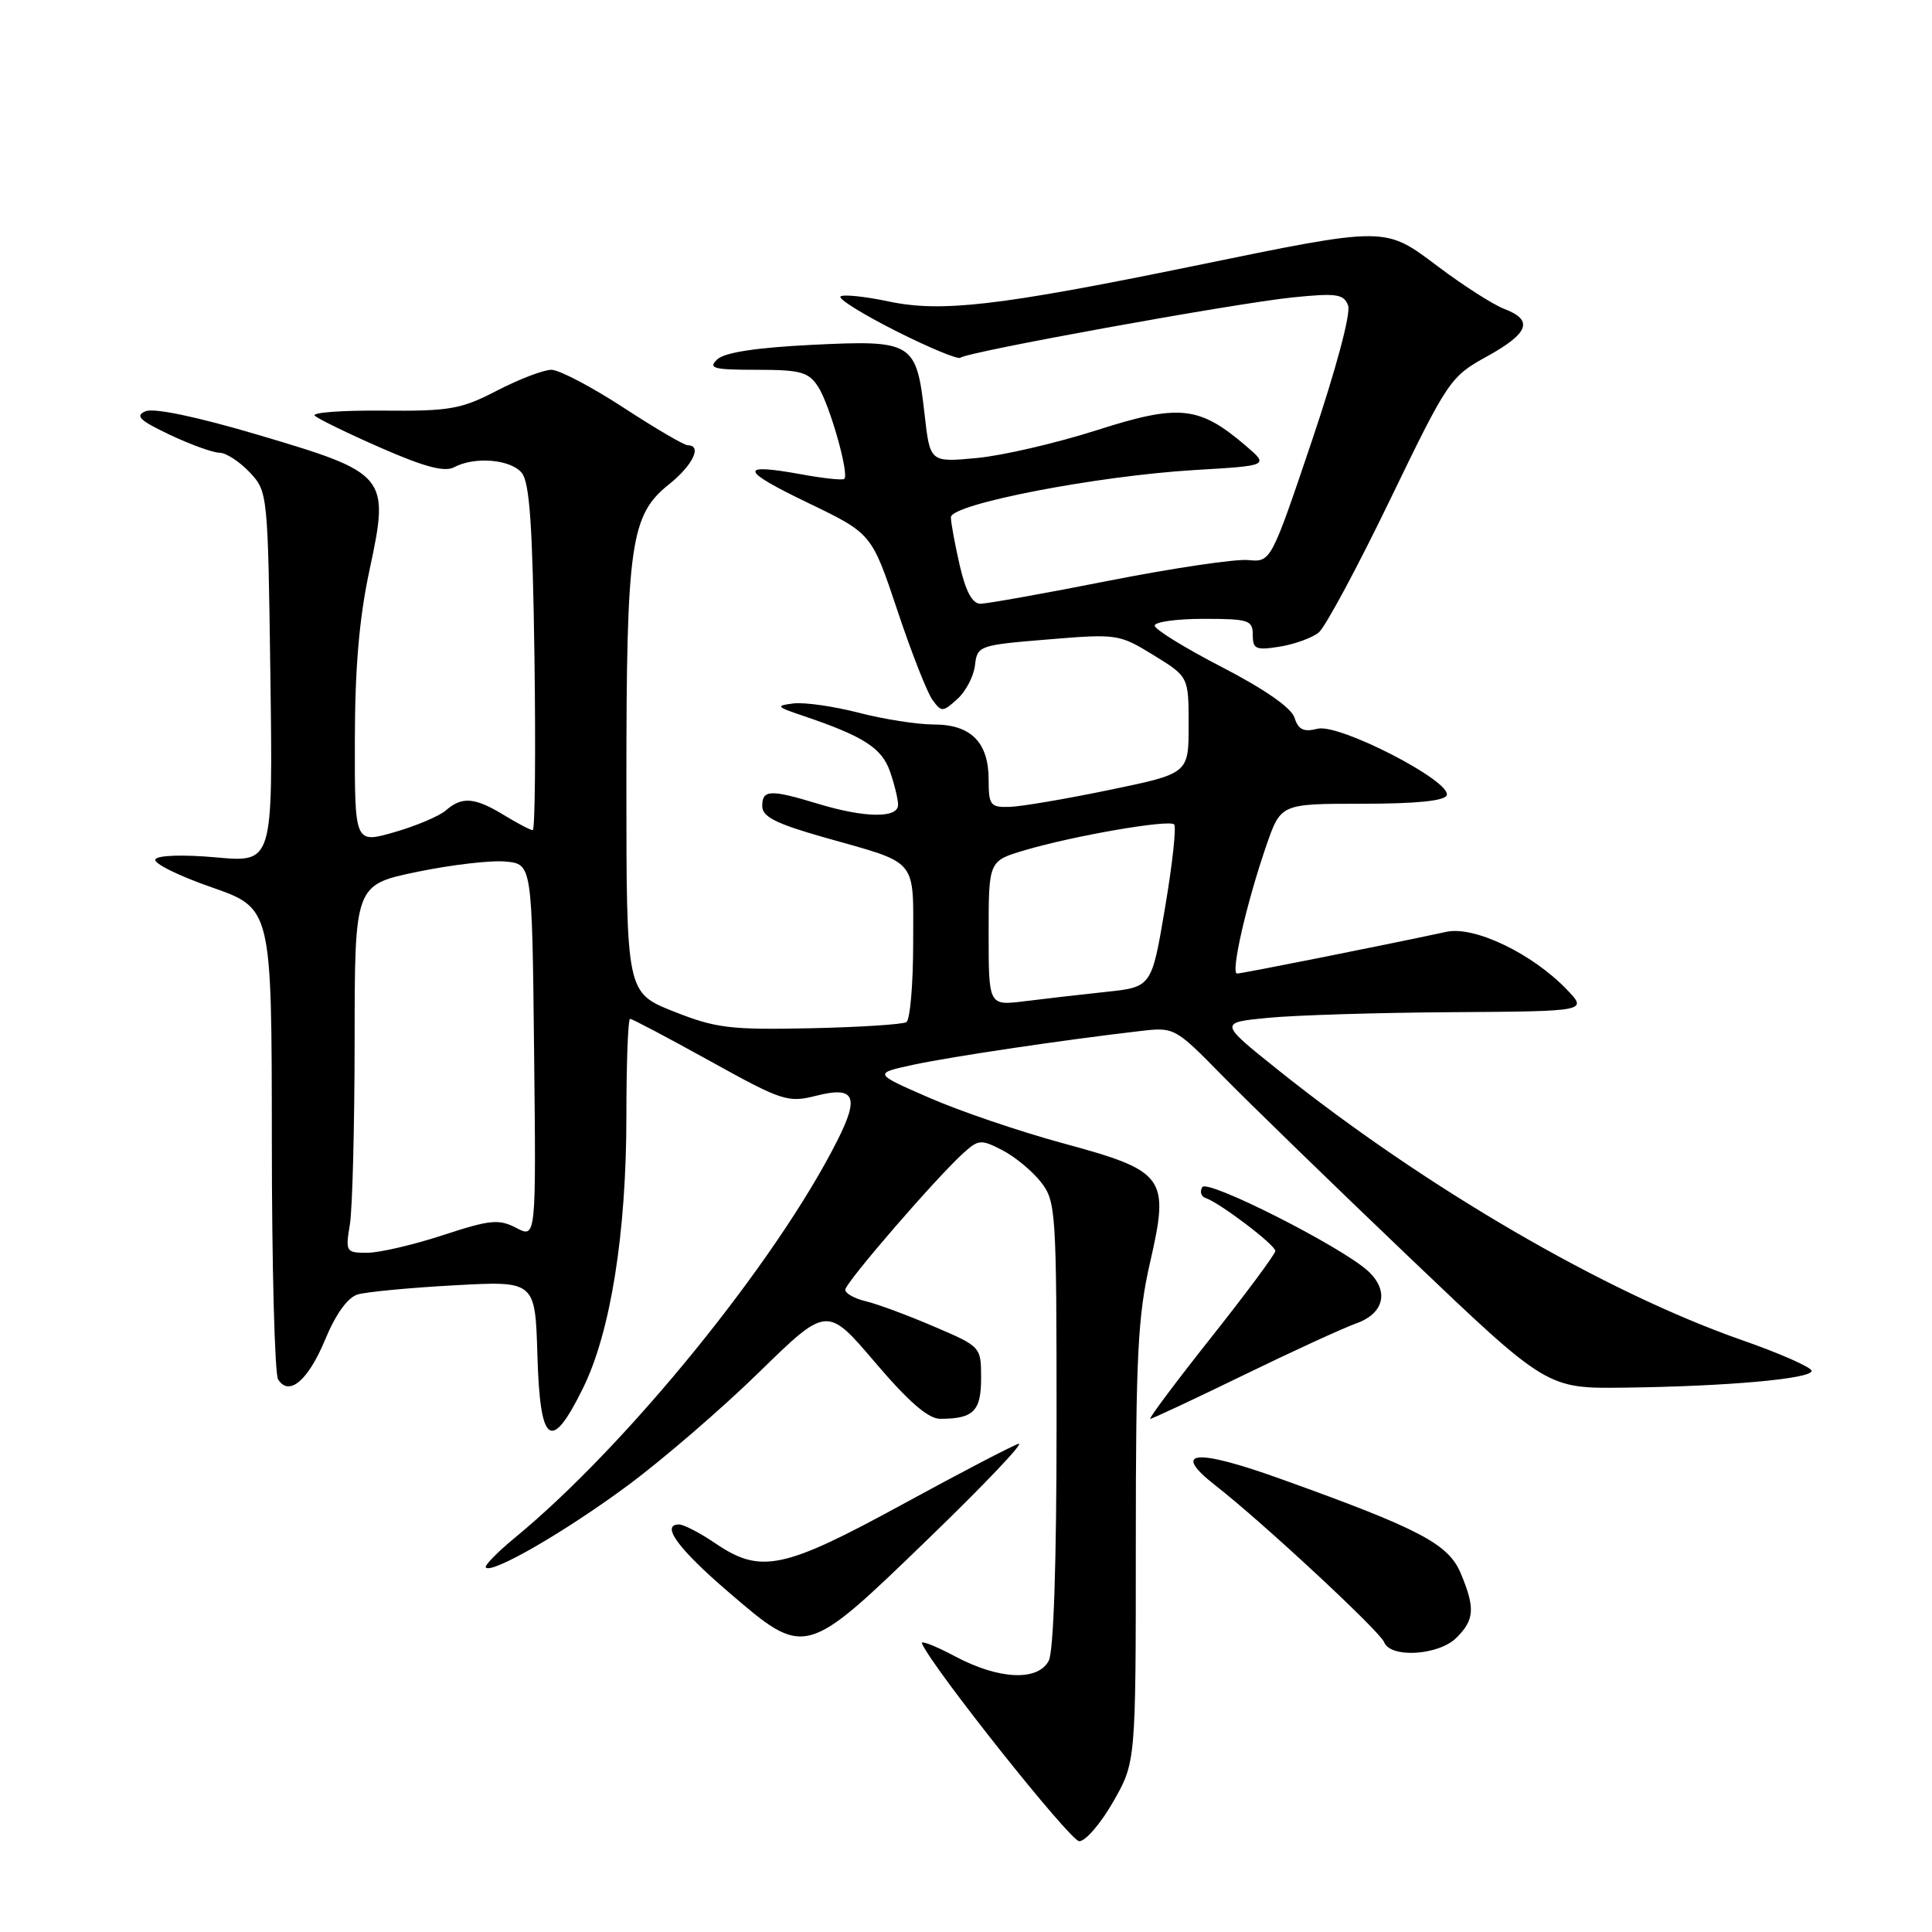 <?xml version="1.0" encoding="UTF-8" standalone="no"?>
<!DOCTYPE svg PUBLIC "-//W3C//DTD SVG 1.1//EN" "http://www.w3.org/Graphics/SVG/1.1/DTD/svg11.dtd" >
<svg xmlns="http://www.w3.org/2000/svg" xmlns:xlink="http://www.w3.org/1999/xlink" version="1.1" viewBox="0 0 256 256">
 <g >
 <path fill="currentColor"
d=" M 147.50 238.75 C 150.50 233.50 150.50 233.50 150.50 204.50 C 150.50 179.65 150.77 174.33 152.39 167.28 C 154.99 155.94 154.44 155.18 140.82 151.48 C 135.14 149.94 127.17 147.23 123.11 145.45 C 115.72 142.23 115.72 142.23 121.09 141.07 C 126.16 139.99 141.03 137.78 151.07 136.62 C 155.61 136.09 155.69 136.13 162.07 142.64 C 165.61 146.24 176.71 157.03 186.74 166.60 C 204.98 184.00 204.98 184.00 215.24 183.87 C 228.87 183.70 240.03 182.70 240.05 181.65 C 240.06 181.19 235.89 179.34 230.78 177.56 C 212.66 171.21 188.92 157.40 169.50 141.89 C 161.50 135.50 161.50 135.50 168.00 134.87 C 171.57 134.52 182.57 134.18 192.44 134.12 C 210.37 134.00 210.37 134.00 207.61 131.12 C 203.05 126.36 195.37 122.67 191.67 123.47 C 183.47 125.23 164.58 129.00 163.92 129.00 C 163.03 129.00 165.18 119.60 167.81 112.00 C 169.72 106.50 169.72 106.50 180.51 106.50 C 187.67 106.50 191.44 106.12 191.70 105.37 C 192.34 103.51 177.45 95.85 174.60 96.56 C 172.74 97.03 172.04 96.70 171.53 95.10 C 171.12 93.79 167.58 91.33 161.94 88.41 C 157.02 85.87 153.00 83.39 153.00 82.90 C 153.00 82.40 155.93 82.00 159.50 82.00 C 165.47 82.00 166.00 82.17 166.00 84.13 C 166.00 86.02 166.41 86.19 169.59 85.68 C 171.56 85.36 173.89 84.51 174.75 83.80 C 175.61 83.08 179.86 75.18 184.18 66.24 C 191.85 50.38 192.18 49.90 197.01 47.24 C 202.59 44.16 203.24 42.42 199.34 40.94 C 197.87 40.38 193.96 37.88 190.63 35.38 C 183.40 29.95 183.98 29.95 158.00 35.28 C 132.33 40.54 124.71 41.42 117.73 39.94 C 114.55 39.27 111.69 38.98 111.37 39.29 C 111.05 39.61 114.39 41.68 118.78 43.89 C 123.17 46.10 126.99 47.68 127.27 47.40 C 128.02 46.65 163.49 40.21 171.26 39.41 C 177.09 38.82 178.05 38.95 178.63 40.47 C 179.02 41.50 177.05 48.86 173.85 58.36 C 168.40 74.50 168.40 74.50 165.37 74.21 C 163.71 74.05 155.40 75.28 146.92 76.95 C 138.44 78.63 130.79 79.99 129.92 80.00 C 128.84 80.00 127.97 78.39 127.17 74.92 C 126.53 72.13 126.00 69.26 126.00 68.54 C 126.00 66.79 145.36 63.05 158.33 62.28 C 168.16 61.70 168.16 61.70 165.04 59.04 C 158.89 53.78 156.24 53.51 145.34 57.00 C 140.00 58.71 132.84 60.37 129.43 60.69 C 123.23 61.27 123.23 61.27 122.51 54.88 C 121.43 45.33 120.97 45.04 107.66 45.69 C 100.20 46.06 96.01 46.70 95.04 47.62 C 93.78 48.80 94.53 49.00 100.26 49.00 C 106.10 49.00 107.14 49.29 108.41 51.25 C 109.93 53.59 112.54 62.80 111.88 63.45 C 111.67 63.66 109.10 63.39 106.18 62.85 C 97.80 61.33 98.04 62.29 107.10 66.65 C 115.50 70.70 115.50 70.70 118.90 80.86 C 120.76 86.45 122.86 91.79 123.56 92.74 C 124.75 94.38 124.93 94.37 126.85 92.63 C 127.97 91.62 129.03 89.60 129.19 88.15 C 129.49 85.56 129.71 85.48 138.85 84.73 C 148.01 83.97 148.29 84.01 152.85 86.81 C 157.50 89.67 157.50 89.67 157.50 96.08 C 157.50 102.50 157.50 102.50 147.00 104.67 C 141.22 105.87 135.26 106.88 133.75 106.92 C 131.24 106.99 131.00 106.69 131.00 103.33 C 131.00 98.36 128.66 96.00 123.74 96.00 C 121.57 96.00 117.09 95.30 113.78 94.44 C 110.48 93.59 106.59 93.03 105.14 93.21 C 102.72 93.51 102.83 93.64 106.50 94.88 C 114.43 97.56 116.85 99.12 117.93 102.23 C 118.52 103.92 119.00 105.91 119.00 106.65 C 119.00 108.44 114.59 108.39 108.41 106.51 C 102.04 104.58 101.00 104.62 101.00 106.81 C 101.00 108.23 102.81 109.14 109.25 110.97 C 121.82 114.53 121.00 113.55 121.00 124.98 C 121.00 130.42 120.59 135.13 120.10 135.44 C 119.60 135.74 113.87 136.11 107.35 136.25 C 96.73 136.47 94.85 136.24 89.25 134.02 C 83.00 131.53 83.00 131.53 83.00 103.71 C 83.00 72.06 83.54 68.25 88.64 64.18 C 91.80 61.66 93.08 59.00 91.13 59.00 C 90.65 59.00 86.81 56.75 82.60 54.00 C 78.38 51.25 74.09 49.00 73.06 49.00 C 72.03 49.00 68.79 50.24 65.87 51.75 C 61.09 54.23 59.60 54.49 50.74 54.41 C 45.34 54.36 41.27 54.66 41.71 55.08 C 42.14 55.50 46.08 57.42 50.46 59.34 C 56.20 61.86 58.91 62.58 60.15 61.92 C 62.88 60.46 67.63 60.85 69.13 62.65 C 70.18 63.92 70.57 69.62 70.82 87.15 C 70.99 99.72 70.89 110.00 70.59 110.00 C 70.29 110.00 68.57 109.10 66.77 108.00 C 62.91 105.65 61.22 105.51 59.08 107.38 C 58.21 108.14 55.14 109.44 52.25 110.27 C 47.00 111.78 47.00 111.78 47.02 98.14 C 47.03 88.49 47.60 81.87 48.97 75.50 C 51.64 63.03 51.38 62.71 34.20 57.62 C 26.13 55.23 20.42 54.03 19.30 54.49 C 17.85 55.09 18.46 55.69 22.50 57.61 C 25.25 58.91 28.21 59.98 29.08 59.99 C 29.94 59.99 31.74 61.16 33.08 62.58 C 35.48 65.14 35.50 65.31 35.83 89.72 C 36.16 114.29 36.16 114.29 28.66 113.61 C 24.33 113.22 20.92 113.32 20.59 113.86 C 20.27 114.37 23.61 116.03 28.01 117.56 C 36.00 120.35 36.00 120.35 36.02 150.92 C 36.02 167.74 36.40 182.08 36.85 182.78 C 38.30 185.08 40.83 182.94 43.09 177.49 C 44.49 174.11 46.07 171.92 47.40 171.52 C 48.56 171.18 54.32 170.63 60.21 170.31 C 70.92 169.72 70.92 169.72 71.21 179.61 C 71.56 191.46 73.01 192.52 77.22 184.00 C 80.90 176.59 83.00 163.43 83.00 147.87 C 83.00 140.79 83.22 135.00 83.49 135.00 C 83.76 135.00 88.53 137.52 94.09 140.60 C 103.68 145.91 104.40 146.14 108.16 145.19 C 113.27 143.89 113.91 145.28 110.94 151.15 C 102.85 167.19 83.06 191.56 68.22 203.76 C 65.87 205.70 64.14 207.47 64.38 207.71 C 65.22 208.55 74.77 203.04 83.05 196.93 C 87.70 193.50 95.57 186.72 100.54 181.87 C 109.58 173.04 109.58 173.04 115.95 180.52 C 120.39 185.74 123.00 188.00 124.58 188.00 C 128.99 188.00 130.00 186.99 130.00 182.62 C 130.00 178.45 129.99 178.44 123.75 175.77 C 120.31 174.29 116.26 172.79 114.75 172.43 C 113.24 172.08 112.00 171.38 112.00 170.90 C 112.00 169.97 124.26 155.80 127.77 152.68 C 129.66 150.99 130.05 150.97 132.82 152.41 C 134.47 153.26 136.76 155.15 137.91 156.61 C 139.92 159.17 140.00 160.37 140.00 188.70 C 140.00 207.08 139.61 218.86 138.96 220.07 C 137.50 222.80 132.35 222.56 126.56 219.48 C 123.95 218.09 121.97 217.32 122.16 217.76 C 123.50 220.93 141.81 243.96 143.00 243.97 C 143.82 243.99 145.85 241.64 147.50 238.75 Z  M 193.00 217.00 C 195.38 214.62 195.48 213.08 193.56 208.48 C 191.92 204.57 188.13 202.58 169.77 195.99 C 158.29 191.86 155.10 192.19 161.10 196.87 C 167.27 201.68 182.85 216.16 183.40 217.59 C 184.23 219.76 190.64 219.36 193.00 217.00 Z  M 123.00 203.90 C 130.43 196.72 135.81 191.06 134.96 191.31 C 134.12 191.57 127.15 195.20 119.48 199.39 C 103.79 207.95 100.78 208.57 94.79 204.50 C 92.76 203.12 90.60 202.00 89.98 202.00 C 87.50 202.00 89.85 205.22 96.50 210.93 C 106.73 219.71 106.62 219.74 123.00 203.90 Z  M 164.70 182.25 C 171.19 179.09 177.96 175.98 179.75 175.34 C 183.45 174.01 184.10 171.01 181.25 168.40 C 177.71 165.17 159.99 156.20 159.31 157.30 C 158.95 157.89 159.15 158.55 159.76 158.75 C 161.64 159.38 169.00 164.97 168.99 165.76 C 168.98 166.17 165.15 171.34 160.46 177.25 C 155.78 183.16 152.16 188.00 152.42 188.00 C 152.68 188.00 158.20 185.41 164.70 182.25 Z  M 46.36 162.25 C 46.70 160.19 46.98 149.22 46.99 137.88 C 47.00 117.25 47.00 117.25 55.25 115.53 C 59.79 114.59 65.08 113.97 67.00 114.16 C 70.50 114.50 70.50 114.50 70.77 139.29 C 71.04 164.08 71.04 164.08 68.42 162.71 C 66.10 161.50 64.97 161.61 58.68 163.67 C 54.77 164.95 50.26 166.00 48.65 166.00 C 45.84 166.00 45.76 165.87 46.36 162.25 Z  M 131.00 123.67 C 131.00 114.08 131.00 114.08 135.75 112.67 C 142.30 110.73 154.89 108.56 155.58 109.24 C 155.89 109.56 155.35 114.53 154.37 120.30 C 152.60 130.79 152.60 130.79 146.55 131.43 C 143.22 131.79 138.36 132.34 135.75 132.67 C 131.00 133.26 131.00 133.26 131.00 123.67 Z "/>
</g>
</svg>